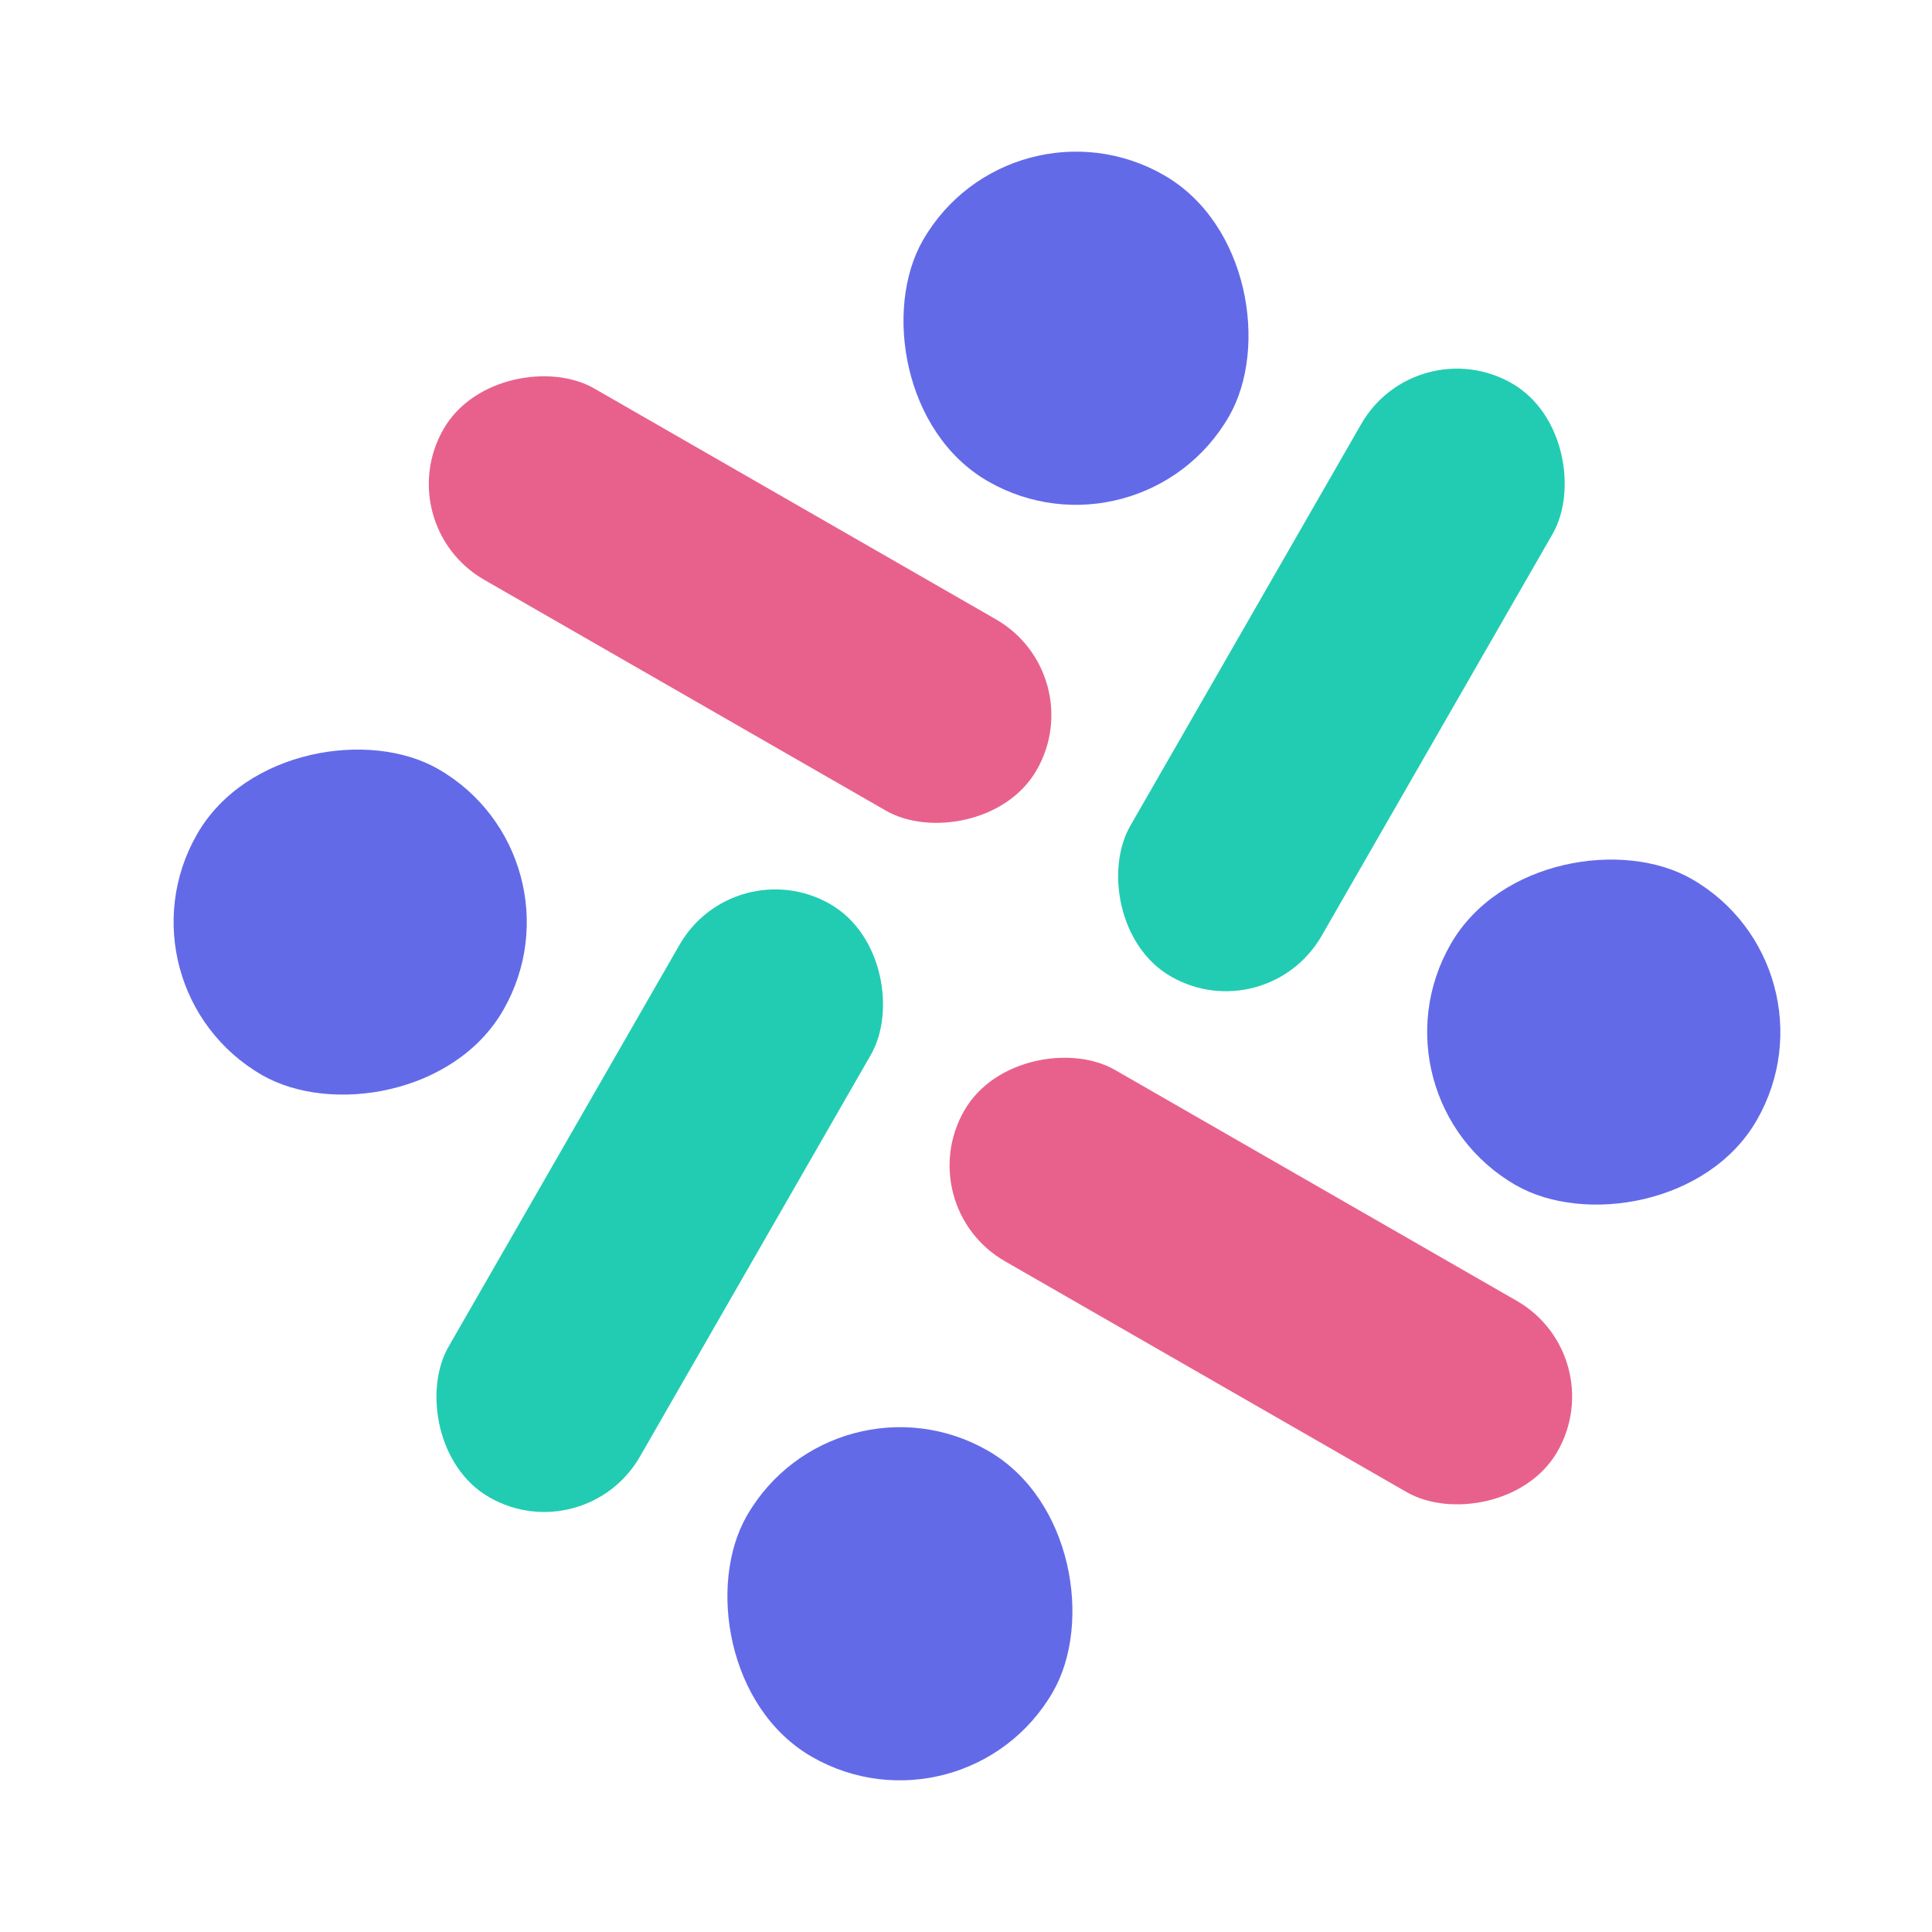 <svg viewBox = "0 0 88 88" width="88" height="88" xmlns="http://www.w3.org/2000/svg"><g transform="matrix(1 0 0 1 44 44)"  ><g style=""   ><g transform="matrix(-0.5 0.87 -0.87 -0.5 13.43 14.35)"  ><rect style="stroke: none; stroke-width: 1; stroke-dasharray: none; stroke-linecap: butt; stroke-dashoffset: 0; stroke-linejoin: miter; stroke-miterlimit: 4; fill: rgb(232,97,140); fill-rule: nonzero; opacity: 1;"  x="-5.009" y="-15.528" rx="5.009" ry="5.009" width="10.018" height="31.056" /></g><g transform="matrix(0.5 -0.87 0.87 0.5 -10.29 -16.69)"  ><rect style="stroke: none; stroke-width: 1; stroke-dasharray: none; stroke-linecap: butt; stroke-dashoffset: 0; stroke-linejoin: miter; stroke-miterlimit: 4; fill: rgb(232,97,140); fill-rule: nonzero; opacity: 1;"  x="-5.009" y="-15.528" rx="5.009" ry="5.009" width="10.018" height="31.056" /></g><g transform="matrix(0.87 0.5 -0.5 0.87 17.1 -13.03)"  ><rect style="stroke: none; stroke-width: 1; stroke-dasharray: none; stroke-linecap: butt; stroke-dashoffset: 0; stroke-linejoin: miter; stroke-miterlimit: 4; fill: rgb(34,204,178); fill-rule: nonzero; opacity: 1;"  x="-5.009" y="-15.528" rx="5.009" ry="5.009" width="10.018" height="31.056" /></g><g transform="matrix(-0.87 -0.5 0.5 -0.87 -13.95 10.69)"  ><rect style="stroke: none; stroke-width: 1; stroke-dasharray: none; stroke-linecap: butt; stroke-dashoffset: 0; stroke-linejoin: miter; stroke-miterlimit: 4; fill: rgb(34,204,178); fill-rule: nonzero; opacity: 1;"  x="-5.009" y="-15.528" rx="5.009" ry="5.009" width="10.018" height="31.056" /></g><g transform="matrix(-0.87 -0.5 0.5 -0.87 -3.01 29.05)"  ><rect style="stroke: none; stroke-width: 1; stroke-dasharray: none; stroke-linecap: butt; stroke-dashoffset: 0; stroke-linejoin: miter; stroke-miterlimit: 4; fill: rgb(99,106,232); fill-rule: nonzero; opacity: 1;"  x="-8.014" y="-8.014" rx="8.014" ry="8.014" width="16.029" height="16.029" /></g><g transform="matrix(0.87 0.5 -0.5 0.87 5.01 -29.05)"  ><rect style="stroke: none; stroke-width: 1; stroke-dasharray: none; stroke-linecap: butt; stroke-dashoffset: 0; stroke-linejoin: miter; stroke-miterlimit: 4; fill: rgb(99,106,232); fill-rule: nonzero; opacity: 1;"  x="-8.014" y="-8.014" rx="8.014" ry="8.014" width="16.029" height="16.029" /></g><g transform="matrix(-0.5 0.87 -0.87 -0.5 29.05 3.01)"  ><rect style="stroke: none; stroke-width: 1; stroke-dasharray: none; stroke-linecap: butt; stroke-dashoffset: 0; stroke-linejoin: miter; stroke-miterlimit: 4; fill: rgb(99,106,232); fill-rule: nonzero; opacity: 1;"  x="-8.014" y="-8.014" rx="8.014" ry="8.014" width="16.029" height="16.029" /></g><g transform="matrix(0.5 -0.87 0.87 0.5 -28.05 -2)"  ><rect style="stroke: none; stroke-width: 1; stroke-dasharray: none; stroke-linecap: butt; stroke-dashoffset: 0; stroke-linejoin: miter; stroke-miterlimit: 4; fill: rgb(99,106,232); fill-rule: nonzero; opacity: 1;"  x="-8.014" y="-8.014" rx="8.014" ry="8.014" width="16.029" height="16.029" /></g></g></g></svg>